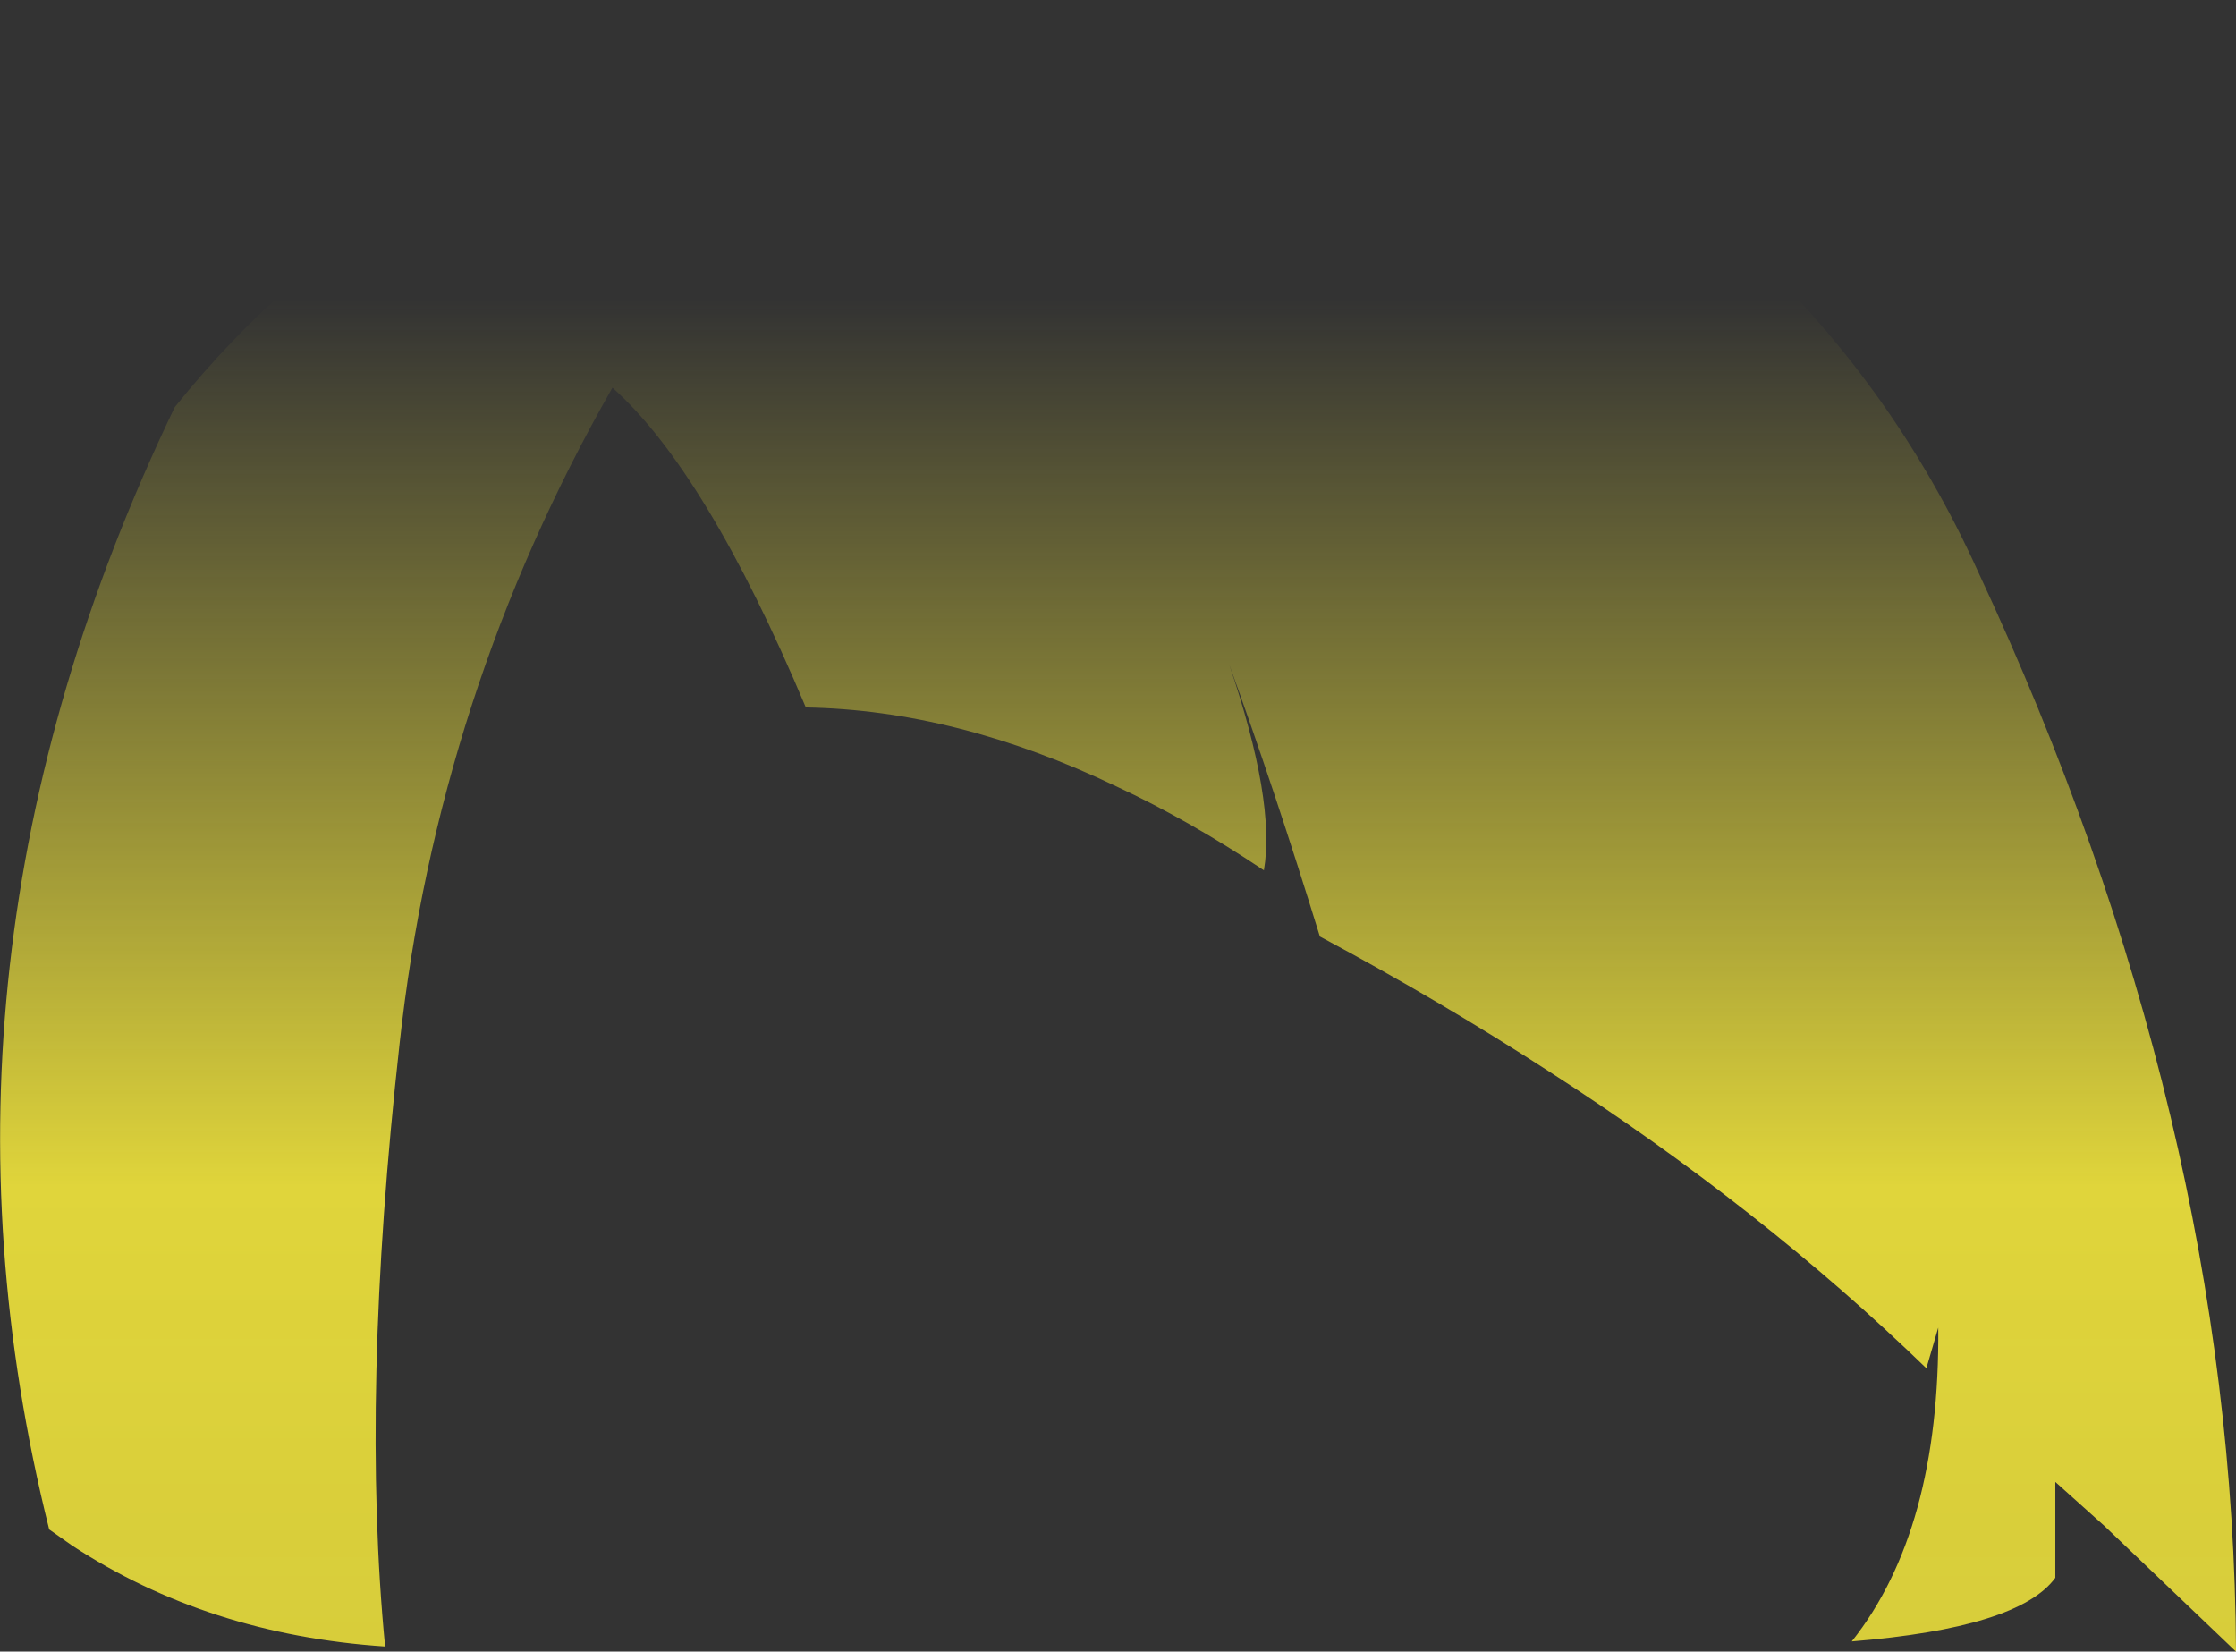<?xml version="1.0" encoding="UTF-8" standalone="no"?>
<svg xmlns:xlink="http://www.w3.org/1999/xlink" height="97.35px" width="131.8px" xmlns="http://www.w3.org/2000/svg">
  <rect width="100%" height="100%" fill="#333333" stroke="none"/>
  <g transform="matrix(1.0, 0.0, 0.0, 1.0, 65.9, 48.65)">
    <path d="M-55.6 -24.65 Q-42.8 -40.65 -19.65 -46.4 -3.65 -50.35 15.75 -47.3 40.65 -37.15 50.7 -14.95 65.75 17.3 65.9 48.7 L58.15 41.3 55.25 38.7 55.25 44.35 Q53.1 47.3 43.25 48.1 48.45 41.55 48.35 29.6 L47.65 32.0 Q37.9 22.55 25.4 14.5 19.0 10.35 11.9 6.55 9.2 -2.2 6.55 -9.5 9.3 -1.4 8.6 2.65 4.2 -0.3 -0.1 -2.3 -9.5 -6.8 -18.4 -6.95 -24.25 -20.85 -29.8 -25.8 -40.1 -7.75 -42.35 12.9 -44.65 33.55 -43.2 48.4 -53.65 47.7 -61.65 42.45 L-63.0 41.5 Q-71.35 8.15 -55.6 -24.65" fill="url(#gradient0)" fill-rule="evenodd" stroke="none"/>
  </g>
  <defs>
    <linearGradient gradientTransform="matrix(0.0, 0.084, -0.08, 0.0, 0.0, 37.8)" gradientUnits="userSpaceOnUse" id="gradient0" spreadMethod="pad" x1="-819.2" x2="819.2">
      <stop offset="0.0" stop-color="#fff23c" stop-opacity="0.0"/>
      <stop offset="0.38" stop-color="#fff23c" stop-opacity="0.847"/>
      <stop offset="0.604" stop-color="#fff23c" stop-opacity="0.8"/>
      <stop offset="1.0" stop-color="#fff23c" stop-opacity="0.0"/>
    </linearGradient>
  </defs>
</svg>
